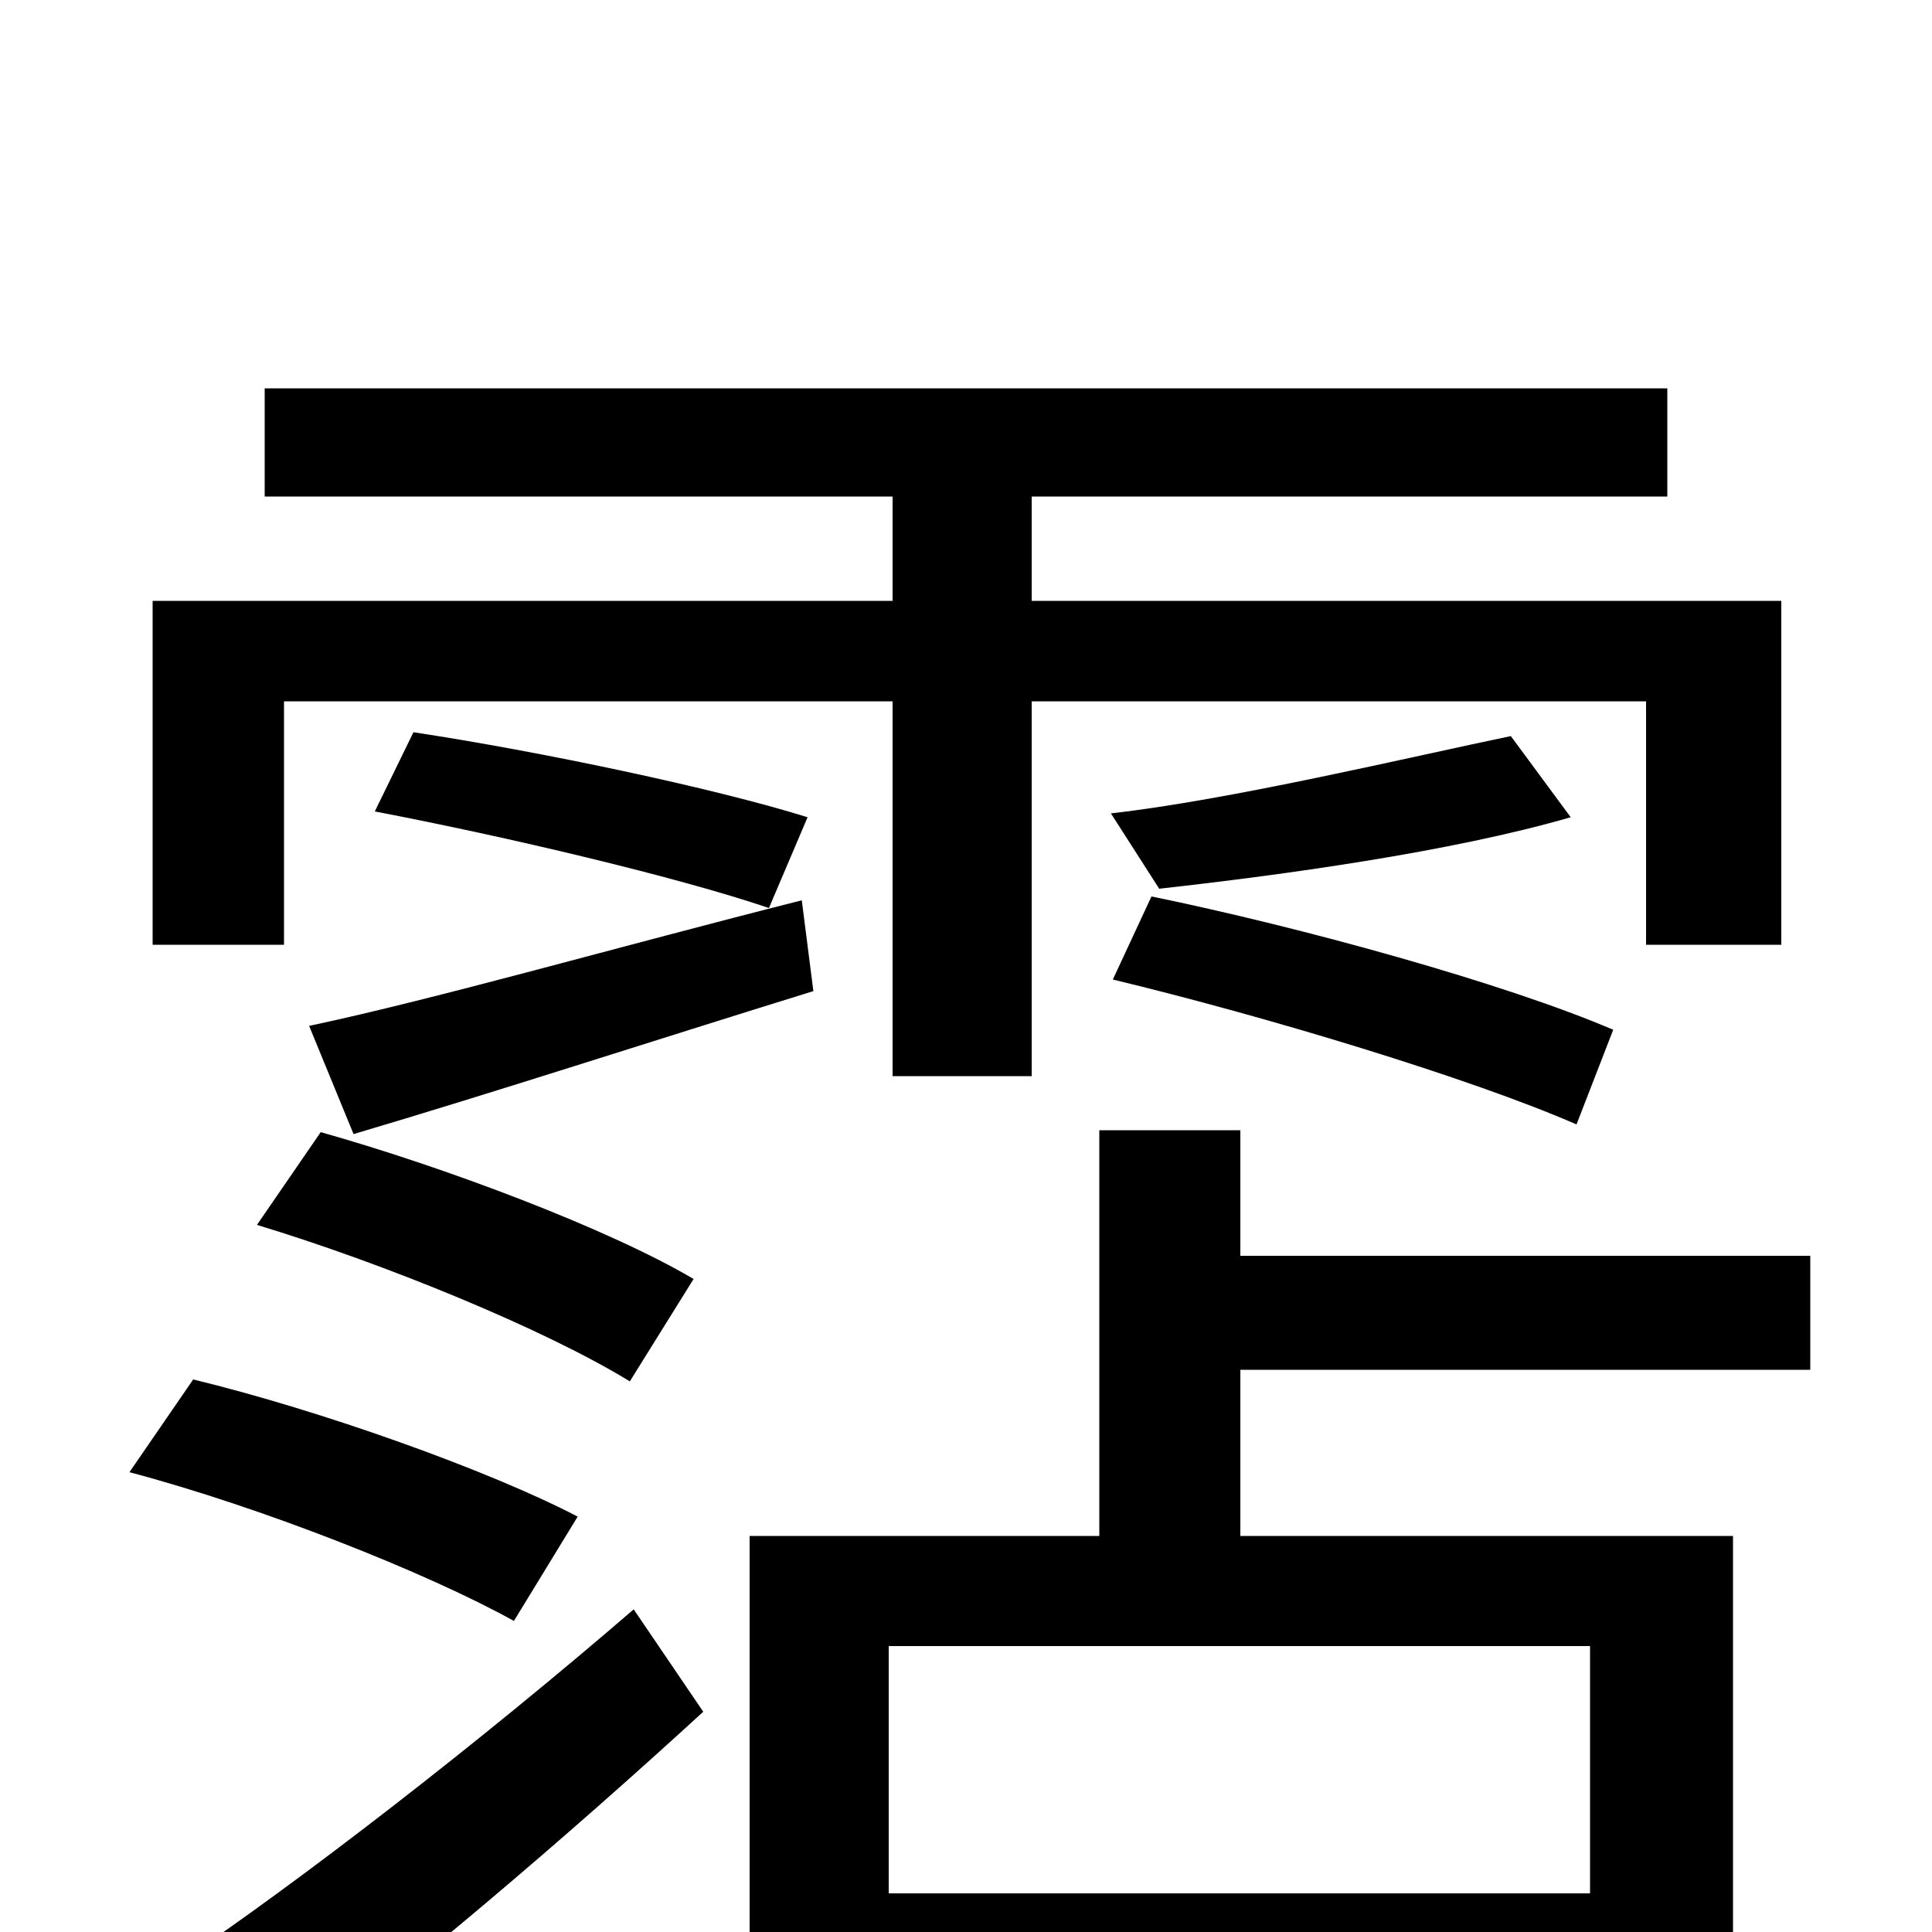 <svg xmlns="http://www.w3.org/2000/svg" viewBox="0 -1000 1000 1000">
	<path fill="#000000" d="M147 -637H462V-443H534V-637H852V-511H922V-689H534V-743H863V-799H137V-743H462V-689H79V-511H147ZM835 -467C779 -491 674 -520 596 -536L576 -493C655 -474 761 -442 816 -418ZM782 -619C729 -608 637 -586 575 -579L600 -540C663 -547 751 -559 813 -577ZM415 -534C320 -510 226 -483 160 -469L183 -413C254 -434 337 -461 421 -487ZM133 -366C199 -346 282 -312 326 -285L359 -338C315 -364 230 -396 166 -414ZM194 -580C262 -567 351 -546 398 -530L418 -577C370 -592 280 -611 214 -621ZM299 -215C253 -239 166 -270 100 -286L67 -238C135 -220 221 -186 266 -161ZM138 76C211 21 292 -48 364 -114L328 -167C248 -98 155 -26 91 17ZM823 -20H460V-148H823ZM937 -291V-350H642V-415H569V-205H388V78H460V37H823V71H897V-205H642V-291Z"/>
</svg>